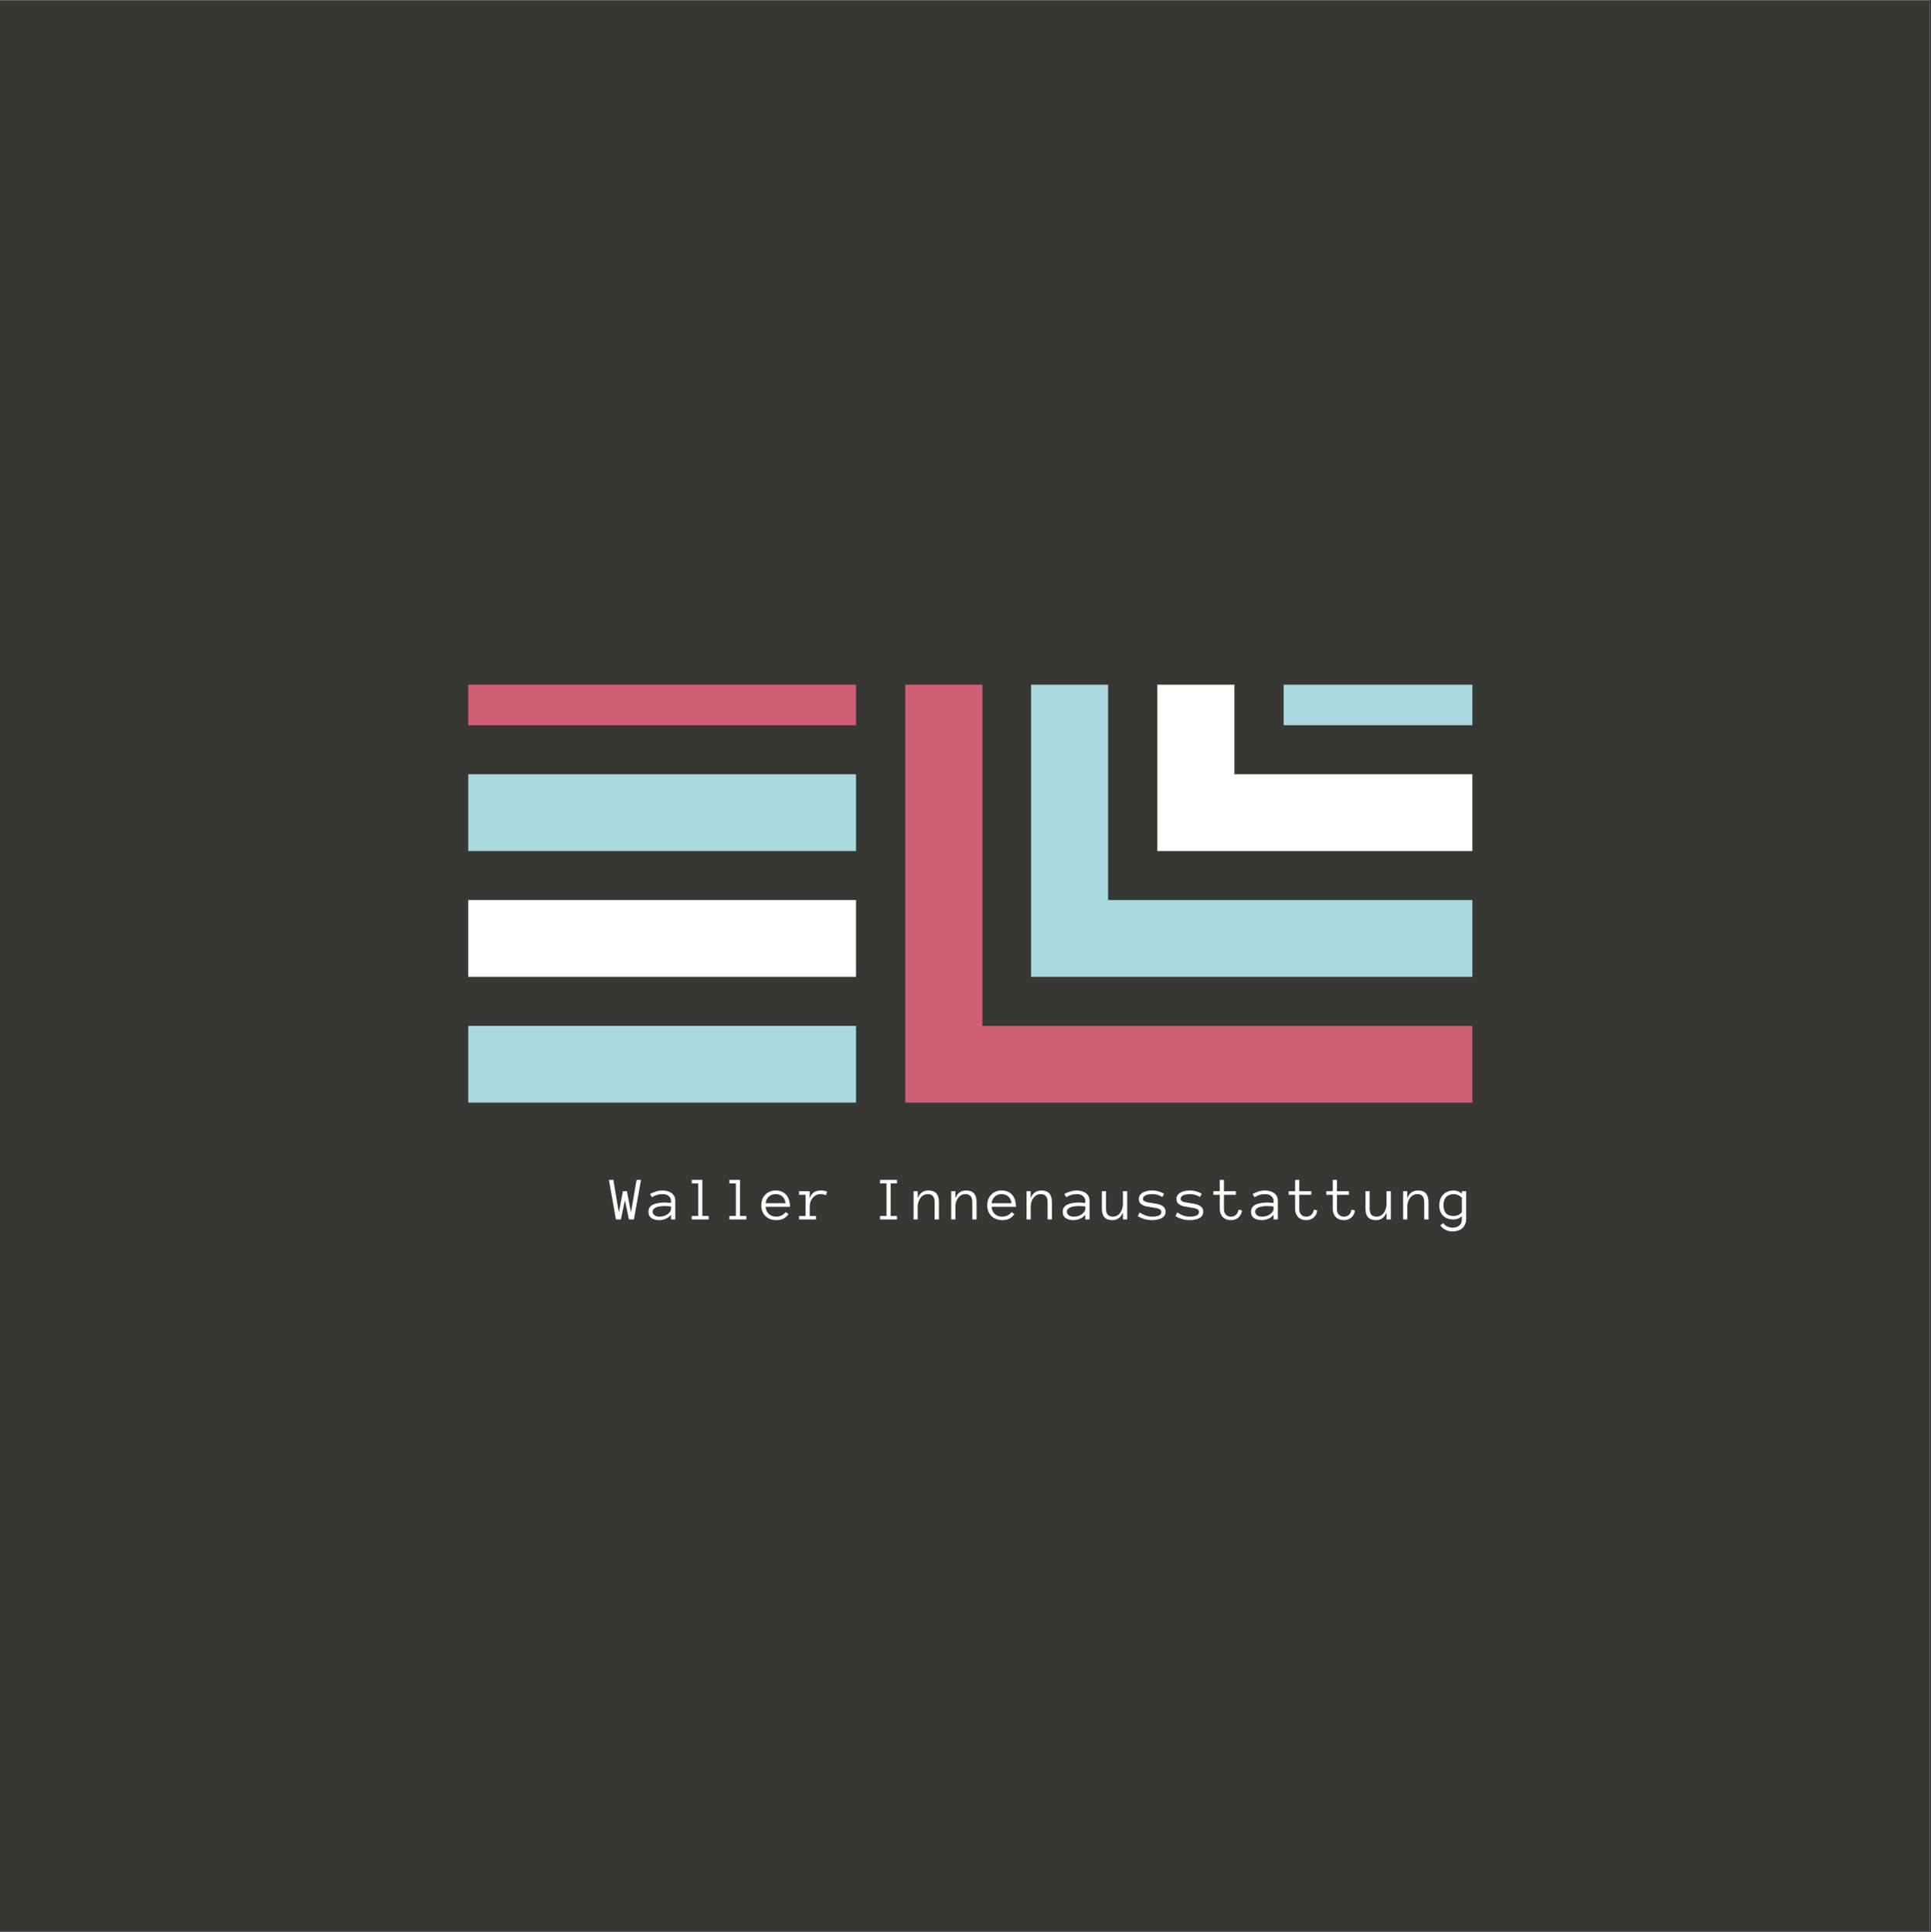 <?xml version="1.0" encoding="iso-8859-1"?>
<svg xmlns="http://www.w3.org/2000/svg" xmlns:xlink="http://www.w3.org/1999/xlink" width="224.88pt" height="225pt" viewBox="0 0 224.88 225" version="1.2">
	
	

	
	<rect x="0" y="0" width="224.88" height="225" fill="#333333" stroke="none"/>
	
	

	
	<defs>
		
		

		
		<g>
			
			

			
			<symbol overflow="visible" id="glyph0-0">
				
				

				
				<path style="stroke:none;" d="M 3.125 0 L 0.172 0 L 0.172 -4.609 L 3.125 -4.609 Z M 0.656 -0.406 L 2.625 -0.406 L 2.625 -4.203 L 0.656 -4.203 Z M 0.656 -0.406 " animation_id="0"/>
				
				

			
			</symbol>
			
			

			
			<symbol overflow="visible" id="glyph0-1">
				
				

				
				<path style="stroke:none;" d="M 3.516 -4.609 L 2.688 0 L 2.109 0 L 1.641 -2.25 L 1.172 0 L 0.594 0 L -0.219 -4.609 L 0.297 -4.609 L 0.938 -0.812 L 1.406 -3.297 L 1.875 -3.297 L 2.344 -0.812 L 3 -4.609 Z M 3.516 -4.609 " animation_id="1"/>
				
				

			
			</symbol>
			
			

			
			<symbol overflow="visible" id="glyph0-2">
				
				

				
				<path style="stroke:none;" d="M 0 -0.891 C 0 -1.098 0.047 -1.27 0.141 -1.406 C 0.242 -1.551 0.379 -1.66 0.547 -1.734 C 0.723 -1.816 0.922 -1.875 1.141 -1.906 C 1.359 -1.945 1.578 -1.969 1.797 -1.969 C 1.891 -1.969 1.969 -1.969 2.031 -1.969 C 2.102 -1.969 2.172 -1.961 2.234 -1.953 C 2.297 -1.953 2.359 -1.945 2.422 -1.938 C 2.484 -1.938 2.551 -1.93 2.625 -1.922 L 2.625 -2.156 C 2.625 -2.312 2.586 -2.441 2.516 -2.547 C 2.453 -2.648 2.367 -2.734 2.266 -2.797 C 2.172 -2.859 2.066 -2.898 1.953 -2.922 C 1.836 -2.941 1.742 -2.953 1.672 -2.953 C 1.422 -2.953 1.191 -2.922 0.984 -2.859 C 0.785 -2.797 0.594 -2.707 0.406 -2.594 L 0.188 -2.953 C 0.383 -3.078 0.609 -3.176 0.859 -3.25 C 1.109 -3.332 1.379 -3.375 1.672 -3.375 C 1.848 -3.375 2.02 -3.348 2.188 -3.297 C 2.363 -3.254 2.52 -3.188 2.656 -3.094 C 2.801 -3 2.914 -2.875 3 -2.719 C 3.082 -2.562 3.125 -2.375 3.125 -2.156 L 3.125 0 L 2.625 0 L 2.625 -0.547 C 2.539 -0.441 2.445 -0.348 2.344 -0.266 C 2.238 -0.191 2.125 -0.129 2 -0.078 C 1.883 -0.023 1.766 0.008 1.641 0.031 C 1.523 0.062 1.414 0.078 1.312 0.078 C 0.883 0.078 0.555 -0.004 0.328 -0.172 C 0.109 -0.336 0 -0.578 0 -0.891 Z M 1.312 -0.328 C 1.52 -0.328 1.703 -0.359 1.859 -0.422 C 2.023 -0.484 2.16 -0.555 2.266 -0.641 C 2.379 -0.734 2.469 -0.828 2.531 -0.922 C 2.594 -1.023 2.625 -1.117 2.625 -1.203 L 2.625 -1.516 C 2.469 -1.535 2.316 -1.547 2.172 -1.547 C 2.023 -1.555 1.898 -1.562 1.797 -1.562 C 1.629 -1.562 1.461 -1.547 1.297 -1.516 C 1.141 -1.492 1 -1.457 0.875 -1.406 C 0.758 -1.352 0.664 -1.285 0.594 -1.203 C 0.52 -1.117 0.484 -1.016 0.484 -0.891 C 0.484 -0.754 0.551 -0.625 0.688 -0.5 C 0.82 -0.383 1.031 -0.328 1.312 -0.328 Z M 1.312 -0.328 " animation_id="2"/>
				
				

			
			</symbol>
			
			

			
			<symbol overflow="visible" id="glyph0-3">
				
				

				
				<path style="stroke:none;" d="M 2.625 0 L 0.656 0 L 0.656 -0.406 L 1.406 -0.406 L 1.406 -4.203 L 0.656 -4.203 L 0.656 -4.609 L 1.891 -4.609 L 1.891 -0.406 L 2.625 -0.406 Z M 2.625 0 " animation_id="3"/>
				
				

			
			</symbol>
			
			

			
			<symbol overflow="visible" id="glyph0-4">
				
				

				
				<path style="stroke:none;" d="M 0.484 -1.469 C 0.516 -1.125 0.641 -0.848 0.859 -0.641 C 1.078 -0.43 1.363 -0.328 1.719 -0.328 C 1.969 -0.328 2.188 -0.379 2.375 -0.484 C 2.57 -0.586 2.719 -0.711 2.812 -0.859 L 3.156 -0.625 C 2.988 -0.395 2.789 -0.219 2.562 -0.094 C 2.332 0.02 2.051 0.078 1.719 0.078 C 1.469 0.078 1.234 0.035 1.016 -0.047 C 0.805 -0.129 0.625 -0.242 0.469 -0.391 C 0.312 -0.547 0.191 -0.727 0.109 -0.938 C 0.023 -1.145 -0.016 -1.379 -0.016 -1.641 C -0.016 -1.891 0.02 -2.117 0.094 -2.328 C 0.176 -2.547 0.289 -2.727 0.438 -2.875 C 0.582 -3.031 0.754 -3.148 0.953 -3.234 C 1.16 -3.328 1.395 -3.375 1.656 -3.375 C 1.938 -3.375 2.18 -3.328 2.391 -3.234 C 2.598 -3.141 2.77 -3.008 2.906 -2.844 C 3.051 -2.676 3.156 -2.473 3.219 -2.234 C 3.289 -2.004 3.328 -1.75 3.328 -1.469 Z M 2.812 -1.891 C 2.758 -2.254 2.629 -2.52 2.422 -2.688 C 2.211 -2.863 1.957 -2.953 1.656 -2.953 C 1.5 -2.953 1.352 -2.926 1.219 -2.875 C 1.094 -2.832 0.977 -2.766 0.875 -2.672 C 0.77 -2.578 0.68 -2.461 0.609 -2.328 C 0.547 -2.191 0.504 -2.047 0.484 -1.891 Z M 2.812 -1.891 " animation_id="4"/>
				
				

			
			</symbol>
			
			

			
			<symbol overflow="visible" id="glyph0-5">
				
				

				
				<path style="stroke:none;" d="M 3.109 -2.828 C 2.93 -2.91 2.723 -2.953 2.484 -2.953 C 2.285 -2.953 2.109 -2.91 1.953 -2.828 C 1.805 -2.742 1.676 -2.633 1.562 -2.5 C 1.457 -2.363 1.375 -2.207 1.312 -2.031 C 1.258 -1.852 1.234 -1.664 1.234 -1.469 L 1.234 -0.406 L 1.969 -0.406 L 1.969 0 L 0 0 L 0 -0.406 L 0.75 -0.406 L 0.75 -2.875 L 0 -2.875 L 0 -3.297 L 1.234 -3.297 L 1.234 -2.469 C 1.453 -3.07 1.867 -3.375 2.484 -3.375 C 2.648 -3.375 2.797 -3.363 2.922 -3.344 C 3.047 -3.32 3.16 -3.281 3.266 -3.219 Z M 3.109 -2.828 " animation_id="5"/>
				
				

			
			</symbol>
			
			

			
			<symbol overflow="visible" id="glyph0-6">
				
				

				
				<path style="stroke:none;" d="M 2.625 0 L 0.656 0 L 0.656 -0.406 L 1.406 -0.406 L 1.406 -4.203 L 0.656 -4.203 L 0.656 -4.609 L 2.625 -4.609 L 2.625 -4.203 L 1.891 -4.203 L 1.891 -0.406 L 2.625 -0.406 Z M 2.625 0 " animation_id="6"/>
				
				

			
			</symbol>
			
			

			
			<symbol overflow="visible" id="glyph0-7">
				
				

				
				<path style="stroke:none;" d="M 3.125 0 L 2.625 0 L 2.625 -2.031 C 2.625 -2.32 2.562 -2.547 2.438 -2.703 C 2.312 -2.867 2.109 -2.953 1.828 -2.953 C 1.641 -2.953 1.473 -2.91 1.328 -2.828 C 1.191 -2.754 1.07 -2.645 0.969 -2.5 C 0.863 -2.363 0.785 -2.207 0.734 -2.031 C 0.68 -1.852 0.656 -1.664 0.656 -1.469 L 0.656 0 L 0.172 0 L 0.172 -3.297 L 0.656 -3.297 L 0.656 -2.469 C 0.883 -3.07 1.301 -3.375 1.906 -3.375 C 2.719 -3.375 3.125 -2.926 3.125 -2.031 Z M 3.125 0 " animation_id="7"/>
				
				

			
			</symbol>
			
			

			
			<symbol overflow="visible" id="glyph0-8">
				
				

				
				<path style="stroke:none;" d="M 0.172 -3.297 L 0.656 -3.297 L 0.656 -1.25 C 0.656 -0.957 0.719 -0.727 0.844 -0.562 C 0.977 -0.406 1.188 -0.328 1.469 -0.328 C 1.645 -0.328 1.805 -0.367 1.953 -0.453 C 2.098 -0.535 2.219 -0.645 2.312 -0.781 C 2.414 -0.926 2.492 -1.086 2.547 -1.266 C 2.598 -1.441 2.625 -1.625 2.625 -1.812 L 2.625 -3.297 L 3.125 -3.297 L 3.125 0 L 2.625 0 L 2.625 -0.828 C 2.395 -0.223 1.984 0.078 1.391 0.078 C 0.578 0.078 0.172 -0.363 0.172 -1.25 Z M 0.172 -3.297 " animation_id="8"/>
				
				

			
			</symbol>
			
			

			
			<symbol overflow="visible" id="glyph0-9">
				
				

				
				<path style="stroke:none;" d="M 3.203 -0.906 C 3.203 -0.719 3.156 -0.555 3.062 -0.422 C 2.969 -0.297 2.844 -0.195 2.688 -0.125 C 2.531 -0.051 2.359 0 2.172 0.031 C 1.984 0.062 1.801 0.078 1.625 0.078 C 1.332 0.078 1.035 0.035 0.734 -0.047 C 0.441 -0.141 0.188 -0.254 -0.031 -0.391 L 0.188 -0.812 C 0.426 -0.656 0.66 -0.535 0.891 -0.453 C 1.129 -0.367 1.375 -0.328 1.625 -0.328 C 2.352 -0.328 2.719 -0.516 2.719 -0.891 C 2.719 -0.984 2.688 -1.055 2.625 -1.109 C 2.57 -1.172 2.492 -1.219 2.391 -1.25 C 2.285 -1.289 2.164 -1.32 2.031 -1.344 C 1.906 -1.363 1.77 -1.383 1.625 -1.406 C 1.445 -1.438 1.266 -1.469 1.078 -1.5 C 0.898 -1.531 0.734 -1.582 0.578 -1.656 C 0.43 -1.727 0.312 -1.82 0.219 -1.938 C 0.133 -2.062 0.094 -2.219 0.094 -2.406 C 0.094 -2.57 0.133 -2.711 0.219 -2.828 C 0.301 -2.953 0.41 -3.051 0.547 -3.125 C 0.691 -3.207 0.859 -3.27 1.047 -3.312 C 1.234 -3.352 1.426 -3.375 1.625 -3.375 C 1.914 -3.375 2.176 -3.336 2.406 -3.266 C 2.633 -3.203 2.844 -3.109 3.031 -2.984 L 2.828 -2.609 C 2.641 -2.734 2.445 -2.82 2.25 -2.875 C 2.062 -2.926 1.852 -2.953 1.625 -2.953 C 1.52 -2.953 1.406 -2.941 1.281 -2.922 C 1.164 -2.91 1.051 -2.883 0.938 -2.844 C 0.832 -2.801 0.742 -2.742 0.672 -2.672 C 0.609 -2.598 0.578 -2.508 0.578 -2.406 C 0.578 -2.312 0.602 -2.238 0.656 -2.188 C 0.719 -2.133 0.801 -2.086 0.906 -2.047 C 1.008 -2.016 1.125 -1.988 1.25 -1.969 C 1.383 -1.945 1.52 -1.926 1.656 -1.906 C 1.844 -1.875 2.023 -1.844 2.203 -1.812 C 2.391 -1.781 2.555 -1.727 2.703 -1.656 C 2.848 -1.582 2.969 -1.488 3.062 -1.375 C 3.156 -1.258 3.203 -1.102 3.203 -0.906 Z M 3.203 -0.906 " animation_id="9"/>
				
				

			
			</symbol>
			
			

			
			<symbol overflow="visible" id="glyph0-10">
				
				

				
				<path style="stroke:none;" d="M 3.328 -1.047 C 3.285 -0.703 3.145 -0.426 2.906 -0.219 C 2.676 -0.02 2.391 0.078 2.047 0.078 C 1.848 0.078 1.664 0.047 1.5 -0.016 C 1.344 -0.078 1.207 -0.164 1.094 -0.281 C 0.988 -0.395 0.906 -0.531 0.844 -0.688 C 0.781 -0.844 0.75 -1.016 0.75 -1.203 L 0.75 -2.875 L 0 -2.875 L 0 -3.297 L 0.75 -3.297 L 0.75 -4.609 L 1.234 -4.609 L 1.234 -3.297 L 2.625 -3.297 L 2.625 -2.875 L 1.234 -2.875 L 1.234 -1.203 C 1.234 -1.086 1.25 -0.973 1.281 -0.859 C 1.32 -0.754 1.375 -0.66 1.438 -0.578 C 1.508 -0.504 1.594 -0.441 1.688 -0.391 C 1.789 -0.348 1.91 -0.328 2.047 -0.328 C 2.285 -0.328 2.484 -0.398 2.641 -0.547 C 2.805 -0.703 2.898 -0.898 2.922 -1.141 Z M 3.328 -1.047 " animation_id="10"/>
				
				

			
			</symbol>
			
			

			
			<symbol overflow="visible" id="glyph0-11">
				
				

				
				<path style="stroke:none;" d="M 3.125 -0.031 C 3.125 0.188 3.082 0.383 3 0.562 C 2.926 0.738 2.816 0.891 2.672 1.016 C 2.535 1.141 2.367 1.234 2.172 1.297 C 1.984 1.359 1.773 1.391 1.547 1.391 C 1.223 1.391 0.945 1.328 0.719 1.203 C 0.488 1.086 0.285 0.914 0.109 0.688 L 0.453 0.422 C 0.555 0.578 0.703 0.703 0.891 0.797 C 1.086 0.898 1.305 0.953 1.547 0.953 C 1.879 0.953 2.141 0.867 2.328 0.703 C 2.523 0.535 2.625 0.297 2.625 -0.016 L 2.625 -0.375 C 2.344 -0.125 2.02 0 1.656 0 C 1.133 0 0.727 -0.145 0.438 -0.438 C 0.145 -0.727 0 -1.129 0 -1.641 C 0 -1.891 0.035 -2.117 0.109 -2.328 C 0.18 -2.547 0.289 -2.727 0.438 -2.875 C 0.582 -3.031 0.754 -3.148 0.953 -3.234 C 1.16 -3.328 1.395 -3.375 1.656 -3.375 C 1.832 -3.375 2.004 -3.344 2.172 -3.281 C 2.336 -3.219 2.488 -3.125 2.625 -3 L 2.625 -3.297 L 3.125 -3.297 Z M 2.625 -2.531 C 2.488 -2.676 2.336 -2.781 2.172 -2.844 C 2.004 -2.914 1.832 -2.953 1.656 -2.953 C 1.457 -2.953 1.285 -2.914 1.141 -2.844 C 0.992 -2.781 0.867 -2.691 0.766 -2.578 C 0.672 -2.461 0.598 -2.32 0.547 -2.156 C 0.504 -2 0.484 -1.828 0.484 -1.641 C 0.484 -1.266 0.578 -0.961 0.766 -0.734 C 0.961 -0.516 1.258 -0.406 1.656 -0.406 C 1.832 -0.406 2.004 -0.438 2.172 -0.5 C 2.336 -0.57 2.488 -0.688 2.625 -0.844 Z M 2.625 -2.531 " animation_id="11"/>
				
				

			
			</symbol>
			
			

		
		</g>
		
		

		
		<clipPath id="clip1">
			
			
  
			
			<path d="M 0 0.059 L 224.762 0.059 L 224.762 224.938 L 0 224.938 Z M 0 0.059 " animation_id="12"/>
			
			

		
		</clipPath>
		
		

		
		<clipPath id="clip2">
			
			
  
			
			<path d="M 105 79.699 L 171.469 79.699 L 171.469 128.422 L 105 128.422 Z M 105 79.699 " animation_id="13"/>
			
			

		
		</clipPath>
		
		

		
		<clipPath id="clip3">
			
			
  
			
			<path d="M 54.531 119 L 100 119 L 100 128.422 L 54.531 128.422 Z M 54.531 119 " animation_id="14"/>
			
			

		
		</clipPath>
		
		

		
		<clipPath id="clip4">
			
			
  
			
			<path d="M 120 79.699 L 171.469 79.699 L 171.469 114 L 120 114 Z M 120 79.699 " animation_id="15"/>
			
			

		
		</clipPath>
		
		

		
		<clipPath id="clip5">
			
			
  
			
			<path d="M 134 79.699 L 171.469 79.699 L 171.469 100 L 134 100 Z M 134 79.699 " animation_id="16"/>
			
			

		
		</clipPath>
		
		

		
		<clipPath id="clip6">
			
			
  
			
			<path d="M 149 79.699 L 171.469 79.699 L 171.469 85 L 149 85 Z M 149 79.699 " animation_id="17"/>
			
			

		
		</clipPath>
		
		

		
		<clipPath id="clip7">
			
			
  
			
			<path d="M 54.531 104 L 100 104 L 100 114 L 54.531 114 Z M 54.531 104 " animation_id="18"/>
			
			

		
		</clipPath>
		
		

		
		<clipPath id="clip8">
			
			
  
			
			<path d="M 54.531 90 L 100 90 L 100 100 L 54.531 100 Z M 54.531 90 " animation_id="19"/>
			
			

		
		</clipPath>
		
		

		
		<clipPath id="clip9">
			
			
  
			
			<path d="M 54.531 79.699 L 100 79.699 L 100 85 L 54.531 85 Z M 54.531 79.699 " animation_id="20"/>
			
			

		
		</clipPath>
		
		

	
	</defs>
	
	

	
	<g id="surface1">
		
		

		
		<g clip-path="url(#clip1)" clip-rule="nonzero">
			
			

			
			<path style=" stroke:none;fill-rule:nonzero;fill:rgb(100%,100%,100%);fill-opacity:1;" d="M 0 0.059 L 224.879 0.059 L 224.879 224.941 L 0 224.941 Z M 0 0.059 " animation_id="21"/>
			
			

			
			<path style=" stroke:none;fill-rule:nonzero;fill:rgb(21.57%,21.57%,20.389%);fill-opacity:1;" d="M 0 0.059 L 224.879 0.059 L 224.879 224.941 L 0 224.941 Z M 0 0.059 " animation_id="22"/>
			
			

		
		</g>
		
		

		
		<g clip-path="url(#clip2)" clip-rule="nonzero">
			
			

			
			<path style=" stroke:none;fill-rule:nonzero;fill:rgb(81.18%,36.859%,45.49%);fill-opacity:1;" d="M 171.996 119.457 L 114.402 119.457 L 114.402 79.73 L 105.426 79.73 L 105.426 128.395 L 171.996 128.395 Z M 171.996 119.457 " animation_id="23"/>
			
			

		
		</g>
		
		

		
		<g clip-path="url(#clip3)" clip-rule="nonzero">
			
			

			
			<path style=" stroke:none;fill-rule:nonzero;fill:rgb(66.269%,84.709%,86.67%);fill-opacity:1;" d="M 99.691 119.457 L 99.691 128.395 L 53.562 128.395 L 53.562 119.457 Z M 99.691 119.457 " animation_id="24"/>
			
			

		
		</g>
		
		

		
		<g clip-path="url(#clip4)" clip-rule="nonzero">
			
			

			
			<path style=" stroke:none;fill-rule:nonzero;fill:rgb(66.269%,84.709%,86.67%);fill-opacity:1;" d="M 171.996 104.805 L 129.051 104.805 L 129.051 79.73 L 120.074 79.73 L 120.074 113.746 L 171.996 113.746 Z M 171.996 104.805 " animation_id="25"/>
			
			

		
		</g>
		
		

		
		<g clip-path="url(#clip5)" clip-rule="nonzero">
			
			

			
			<path style=" stroke:none;fill-rule:nonzero;fill:rgb(100%,100%,100%);fill-opacity:1;" d="M 171.996 90.156 L 143.758 90.156 L 143.758 79.73 L 134.781 79.73 L 134.781 99.098 L 171.996 99.098 Z M 171.996 90.156 " animation_id="26"/>
			
			

		
		</g>
		
		

		
		<g clip-path="url(#clip6)" clip-rule="nonzero">
			
			

			
			<path style=" stroke:none;fill-rule:nonzero;fill:rgb(66.269%,84.709%,86.67%);fill-opacity:1;" d="M 171.996 79.73 L 149.488 79.73 L 149.488 84.445 L 171.996 84.445 Z M 171.996 79.73 " animation_id="27"/>
			
			

		
		</g>
		
		

		
		<g clip-path="url(#clip7)" clip-rule="nonzero">
			
			

			
			<path style=" stroke:none;fill-rule:nonzero;fill:rgb(100%,100%,100%);fill-opacity:1;" d="M 99.691 104.805 L 99.691 113.746 L 53.562 113.746 L 53.562 104.805 Z M 99.691 104.805 " animation_id="28"/>
			
			

		
		</g>
		
		

		
		<g clip-path="url(#clip8)" clip-rule="nonzero">
			
			

			
			<path style=" stroke:none;fill-rule:nonzero;fill:rgb(66.269%,84.709%,86.67%);fill-opacity:1;" d="M 99.691 90.156 L 99.691 99.098 L 53.562 99.098 L 53.562 90.156 Z M 99.691 90.156 " animation_id="29"/>
			
			

		
		</g>
		
		

		
		<g clip-path="url(#clip9)" clip-rule="nonzero">
			
			

			
			<path style=" stroke:none;fill-rule:nonzero;fill:rgb(81.18%,36.859%,45.49%);fill-opacity:1;" d="M 99.691 79.73 L 99.691 84.445 L 53.562 84.445 L 53.562 79.73 Z M 99.691 79.73 " animation_id="30"/>
			
			

		
		</g>
		
		

		
		<g style="fill:rgb(100%,100%,100%);fill-opacity:1;">
			
			
  
			
			<use xlink:href="#glyph0-1" x="71.133" y="142"/>
			
			

		
		</g>
		
		

		
		<g style="fill:rgb(100%,100%,100%);fill-opacity:1;">
			
			
  
			
			<use xlink:href="#glyph0-2" x="75.518" y="142"/>
			
			

		
		</g>
		
		

		
		<g style="fill:rgb(100%,100%,100%);fill-opacity:1;">
			
			
  
			
			<use xlink:href="#glyph0-3" x="79.904" y="142"/>
			
			

		
		</g>
		
		

		
		<g style="fill:rgb(100%,100%,100%);fill-opacity:1;">
			
			
  
			
			<use xlink:href="#glyph0-3" x="84.29" y="142"/>
			
			

		
		</g>
		
		

		
		<g style="fill:rgb(100%,100%,100%);fill-opacity:1;">
			
			
  
			
			<use xlink:href="#glyph0-4" x="88.676" y="142"/>
			
			

		
		</g>
		
		

		
		<g style="fill:rgb(100%,100%,100%);fill-opacity:1;">
			
			
  
			
			<use xlink:href="#glyph0-5" x="93.062" y="142"/>
			
			

		
		</g>
		
		

		
		<g style="fill:rgb(100%,100%,100%);fill-opacity:1;">
			
			
  
			
			<use xlink:href="#glyph0-6" x="101.834" y="142"/>
			
			

		
		</g>
		
		

		
		<g style="fill:rgb(100%,100%,100%);fill-opacity:1;">
			
			
  
			
			<use xlink:href="#glyph0-7" x="106.219" y="142"/>
			
			

		
		</g>
		
		

		
		<g style="fill:rgb(100%,100%,100%);fill-opacity:1;">
			
			
  
			
			<use xlink:href="#glyph0-7" x="110.605" y="142"/>
			
			

		
		</g>
		
		

		
		<g style="fill:rgb(100%,100%,100%);fill-opacity:1;">
			
			
  
			
			<use xlink:href="#glyph0-4" x="114.991" y="142"/>
			
			

		
		</g>
		
		

		
		<g style="fill:rgb(100%,100%,100%);fill-opacity:1;">
			
			
  
			
			<use xlink:href="#glyph0-7" x="119.377" y="142"/>
			
			

		
		</g>
		
		

		
		<g style="fill:rgb(100%,100%,100%);fill-opacity:1;">
			
			
  
			
			<use xlink:href="#glyph0-2" x="123.763" y="142"/>
			
			

		
		</g>
		
		

		
		<g style="fill:rgb(100%,100%,100%);fill-opacity:1;">
			
			
  
			
			<use xlink:href="#glyph0-8" x="128.149" y="142"/>
			
			

		
		</g>
		
		

		
		<g style="fill:rgb(100%,100%,100%);fill-opacity:1;">
			
			
  
			
			<use xlink:href="#glyph0-9" x="132.535" y="142"/>
			
			

		
		</g>
		
		

		
		<g style="fill:rgb(100%,100%,100%);fill-opacity:1;">
			
			
  
			
			<use xlink:href="#glyph0-9" x="136.92" y="142"/>
			
			

		
		</g>
		
		

		
		<g style="fill:rgb(100%,100%,100%);fill-opacity:1;">
			
			
  
			
			<use xlink:href="#glyph0-10" x="141.306" y="142"/>
			
			

		
		</g>
		
		

		
		<g style="fill:rgb(100%,100%,100%);fill-opacity:1;">
			
			
  
			
			<use xlink:href="#glyph0-2" x="145.692" y="142"/>
			
			

		
		</g>
		
		

		
		<g style="fill:rgb(100%,100%,100%);fill-opacity:1;">
			
			
  
			
			<use xlink:href="#glyph0-10" x="150.078" y="142"/>
			
			

		
		</g>
		
		

		
		<g style="fill:rgb(100%,100%,100%);fill-opacity:1;">
			
			
  
			
			<use xlink:href="#glyph0-10" x="154.464" y="142"/>
			
			

		
		</g>
		
		

		
		<g style="fill:rgb(100%,100%,100%);fill-opacity:1;">
			
			
  
			
			<use xlink:href="#glyph0-8" x="158.85" y="142"/>
			
			

		
		</g>
		
		

		
		<g style="fill:rgb(100%,100%,100%);fill-opacity:1;">
			
			
  
			
			<use xlink:href="#glyph0-7" x="163.236" y="142"/>
			
			

		
		</g>
		
		

		
		<g style="fill:rgb(100%,100%,100%);fill-opacity:1;">
			
			
  
			
			<use xlink:href="#glyph0-11" x="167.621" y="142"/>
			
			

		
		</g>
		
		

	
	</g>
	
	


</svg>
